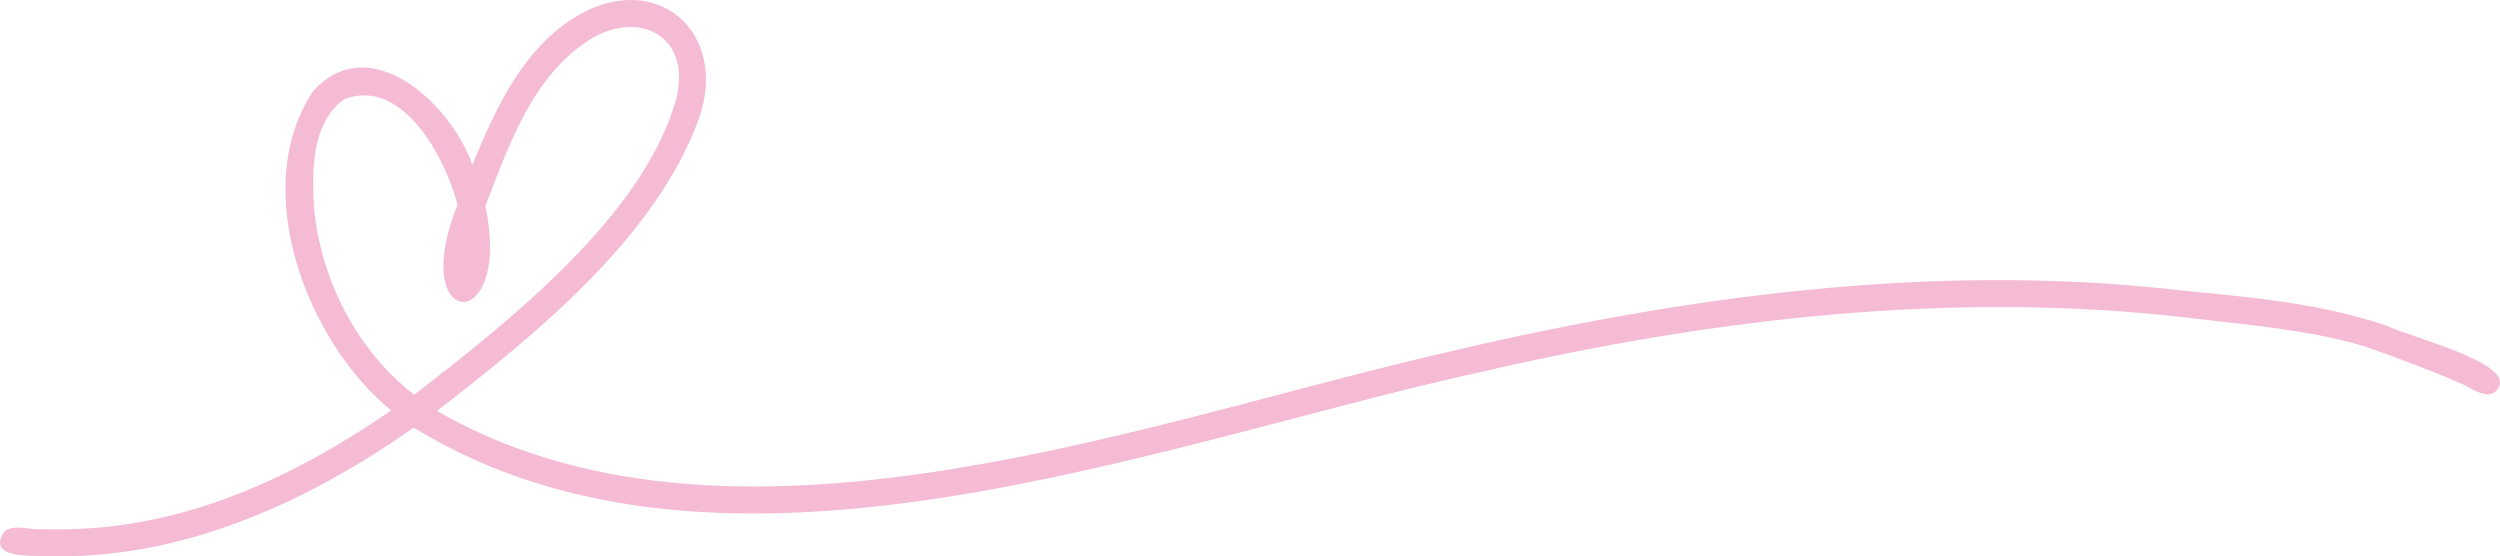 <svg xmlns="http://www.w3.org/2000/svg" xmlns:xlink="http://www.w3.org/1999/xlink" zoomAndPan="magnify"
    preserveAspectRatio="xMidYMid meet" version="1.0" viewBox="2.35 167.16 370.49 82.44">
    <path fill="#F5BBD5"
        d="M 356.113 215.453 C 344.824 211.59 332.707 211.008 320.922 209.707 C 284.805 206.297 248.527 211.688 213.43 220.141 C 169.129 230.676 109.73 252.605 67.121 228.066 C 81.664 216.75 99.52 202.434 105.953 184.668 C 110.324 172.07 99.926 162.734 88.18 169.34 C 79.953 174.082 75.824 183.105 72.359 191.609 C 69.297 182.699 57.203 171.297 48.742 180.68 C 39.133 195.152 47.848 217.801 60.32 227.992 C 49.441 235.453 37.457 241.707 24.441 244.27 C 19.215 245.348 13.887 245.73 8.562 245.582 C 6.785 245.715 4.68 244.832 3.098 245.82 C 0.129 249.898 6.793 249.512 9.207 249.566 C 29 250.223 47.738 241.727 63.66 230.531 C 109.559 258.719 173.758 232.82 221.922 222.262 C 256.23 214.34 291.742 210.164 326.863 214.273 C 335.543 215.336 344.391 215.988 352.801 218.496 C 357.52 220.152 362.199 221.875 366.773 223.883 C 368.402 224.402 371.223 227.004 372.629 224.59 C 374.84 220.848 359.332 217.082 356.121 215.453 Z M 48.891 198.043 C 48.578 192.551 48.449 185.473 53.324 181.879 C 61.973 178.484 68.383 190.559 70.152 197.52 C 62.555 216.371 78.41 216.973 74.27 197.703 C 77.816 188.57 81.367 178.066 90.18 172.766 C 97.375 168.695 104.562 172.66 102.68 181.328 C 98.246 198.758 77.539 214.996 63.734 225.656 C 55.207 219.07 49.969 208.727 48.883 198.043 Z M 48.891 198.043 "
        fill-opacity="1" fill-rule="nonzero" />
</svg>